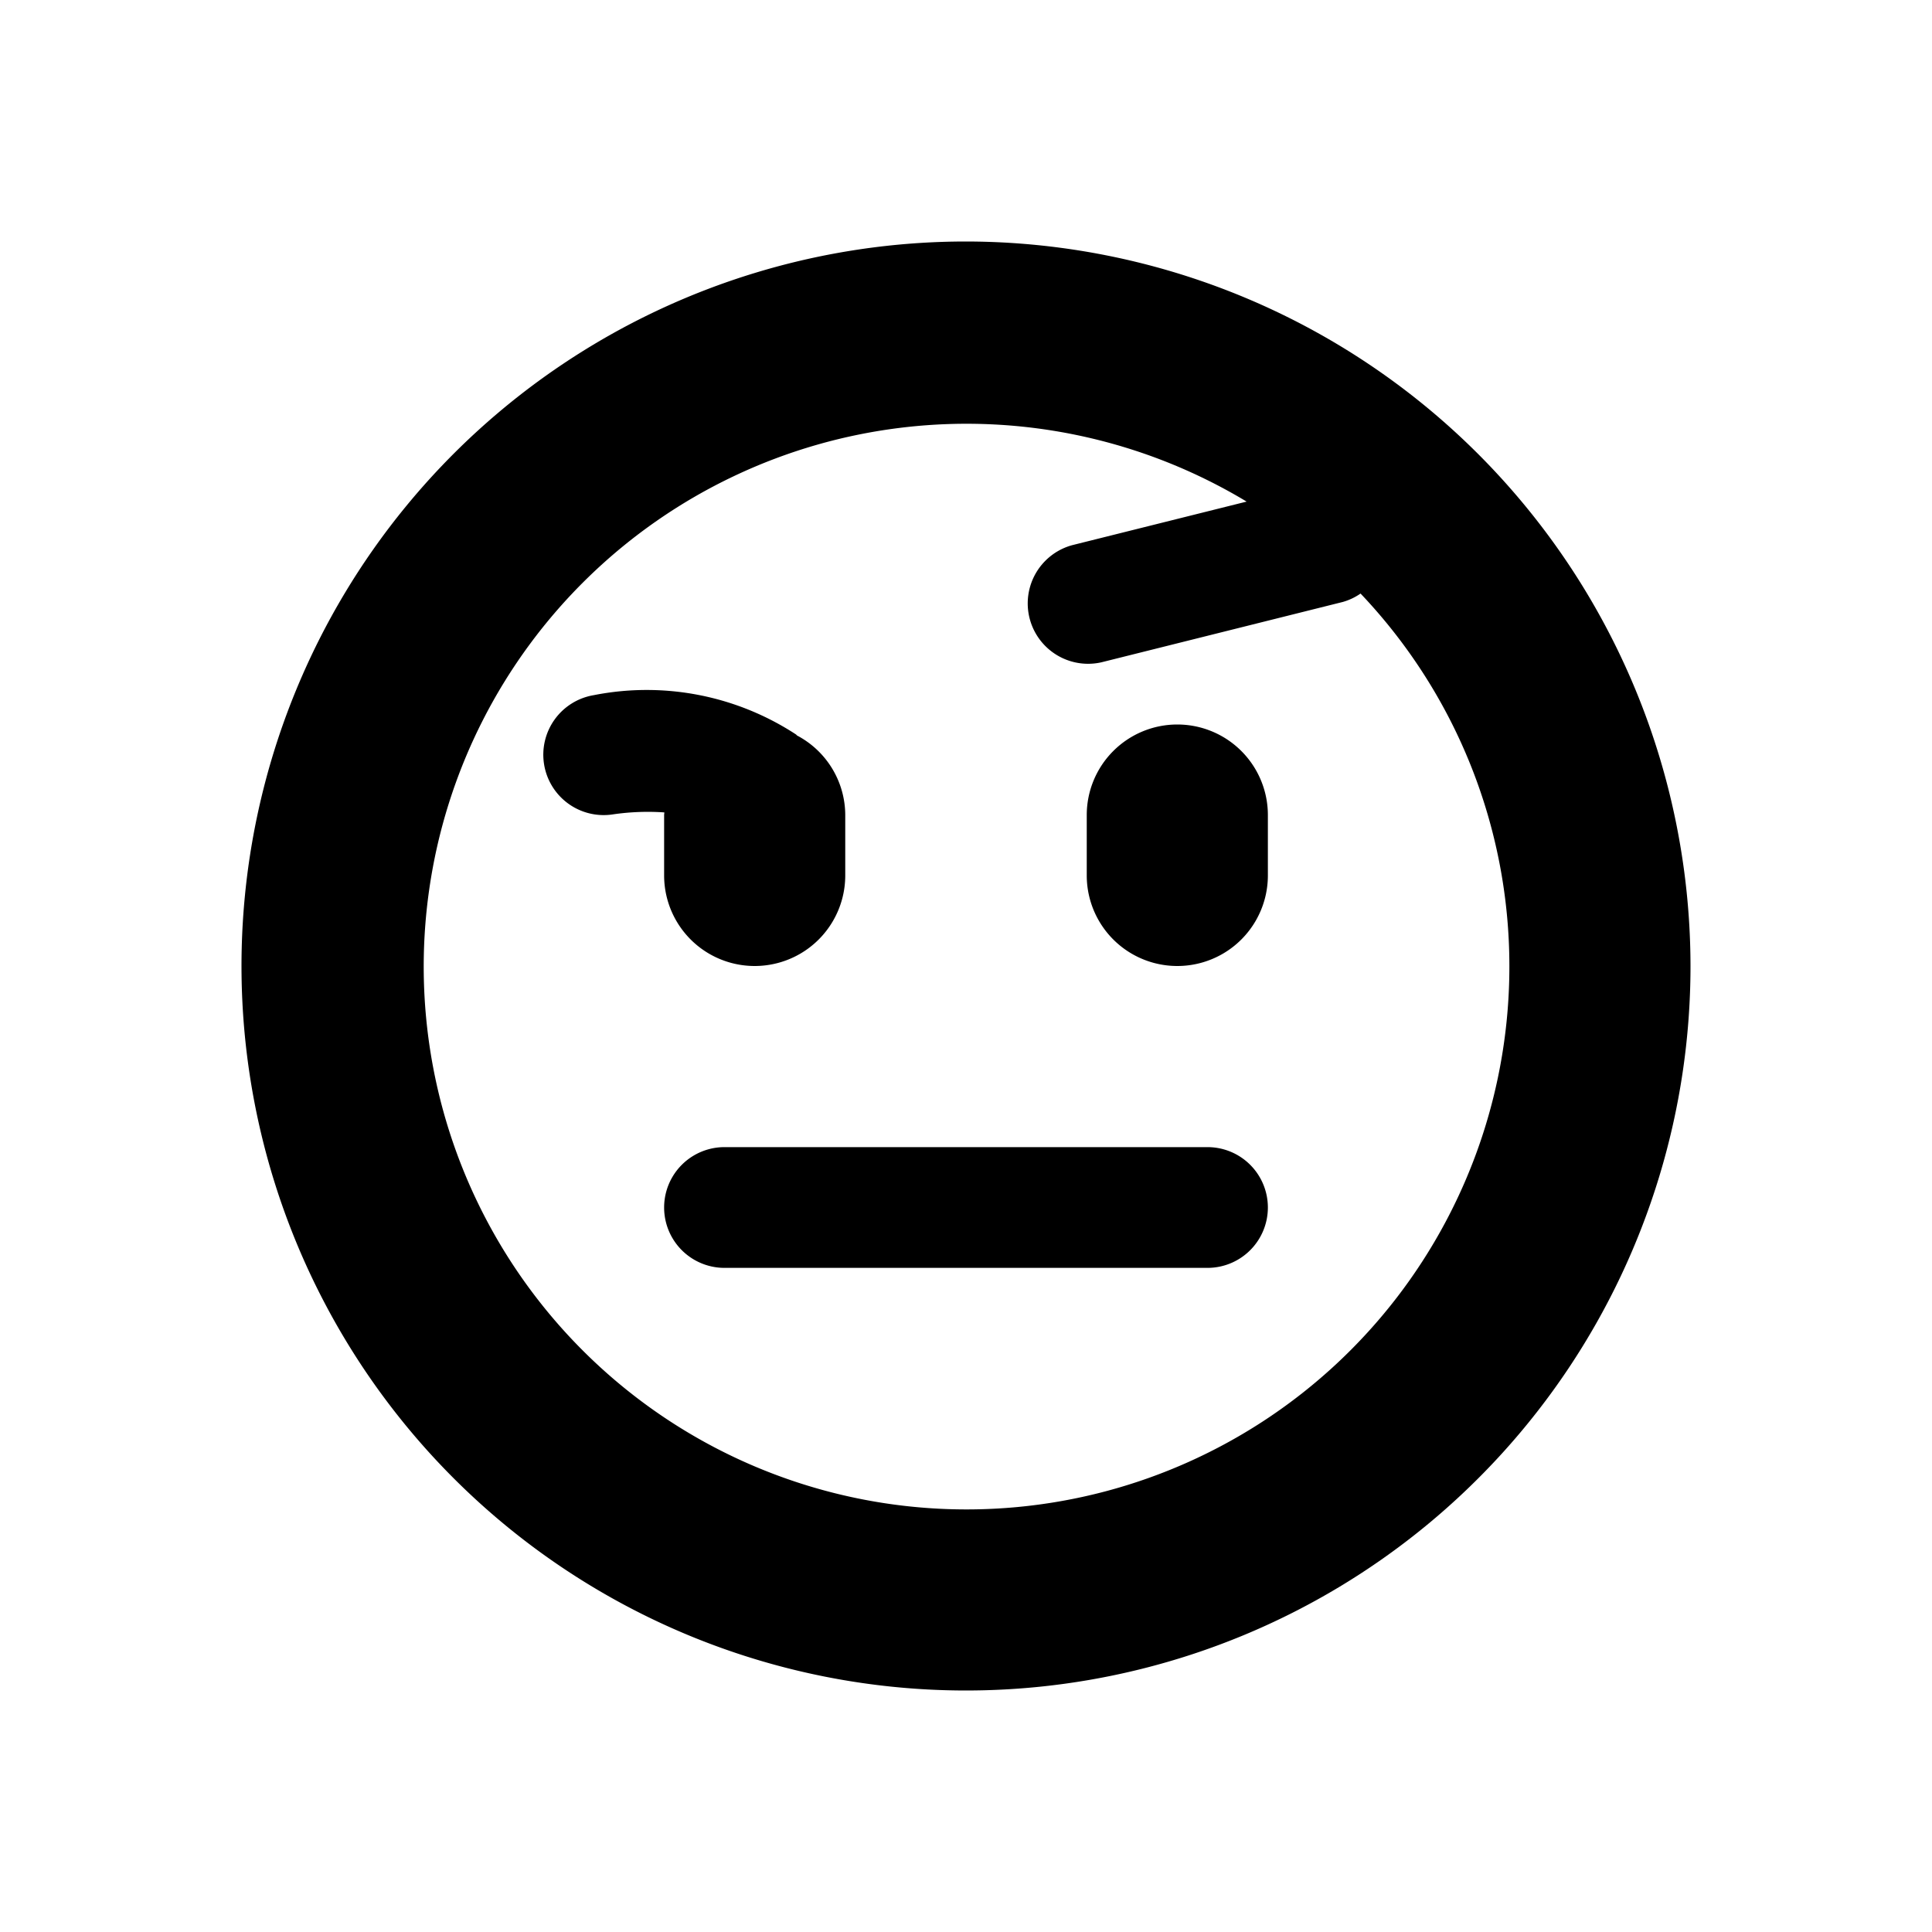 <svg id="glyphicons-smileys" xmlns="http://www.w3.org/2000/svg" viewBox="0 0 32 32">
  <path id="raised-eyebrow" d="M21,20a1.0 1,0,0,1-1,1H12a1,1,0,0,1,0-2h8A1.0 1,0,0,1,21,20ZM11,13.5v1a1.5,1.5,0,0,0,3,0v-1a1.494,1.494,0,0,0-.799-1.318l-.015-.016a4.518,4.518,0,0,0-3.351-.652 1.0 1,0,1,0,.328,1.973,4.014,4.014,0,0,1,.84-.031C11.004,13.471,11,13.485,11,13.5ZM19.5,12A1.5,1.5,0,0,0,18,13.5v1a1.5,1.5,0,0,0,3,0v-1A1.5,1.5,0,0,0,19.5,12ZM28,16A12,12,0,1,1,16,4,12.013,12.013,0,0,1,28,16Zm-3,0a8.959,8.959,0,0,0-2.465-6.169.983.983,0,0,1-.293.139l-4,1a1,1,0,0,1-.484-1.94l2.89-.722A8.991,8.991,0,1,0,25,16Z"/>
</svg>

